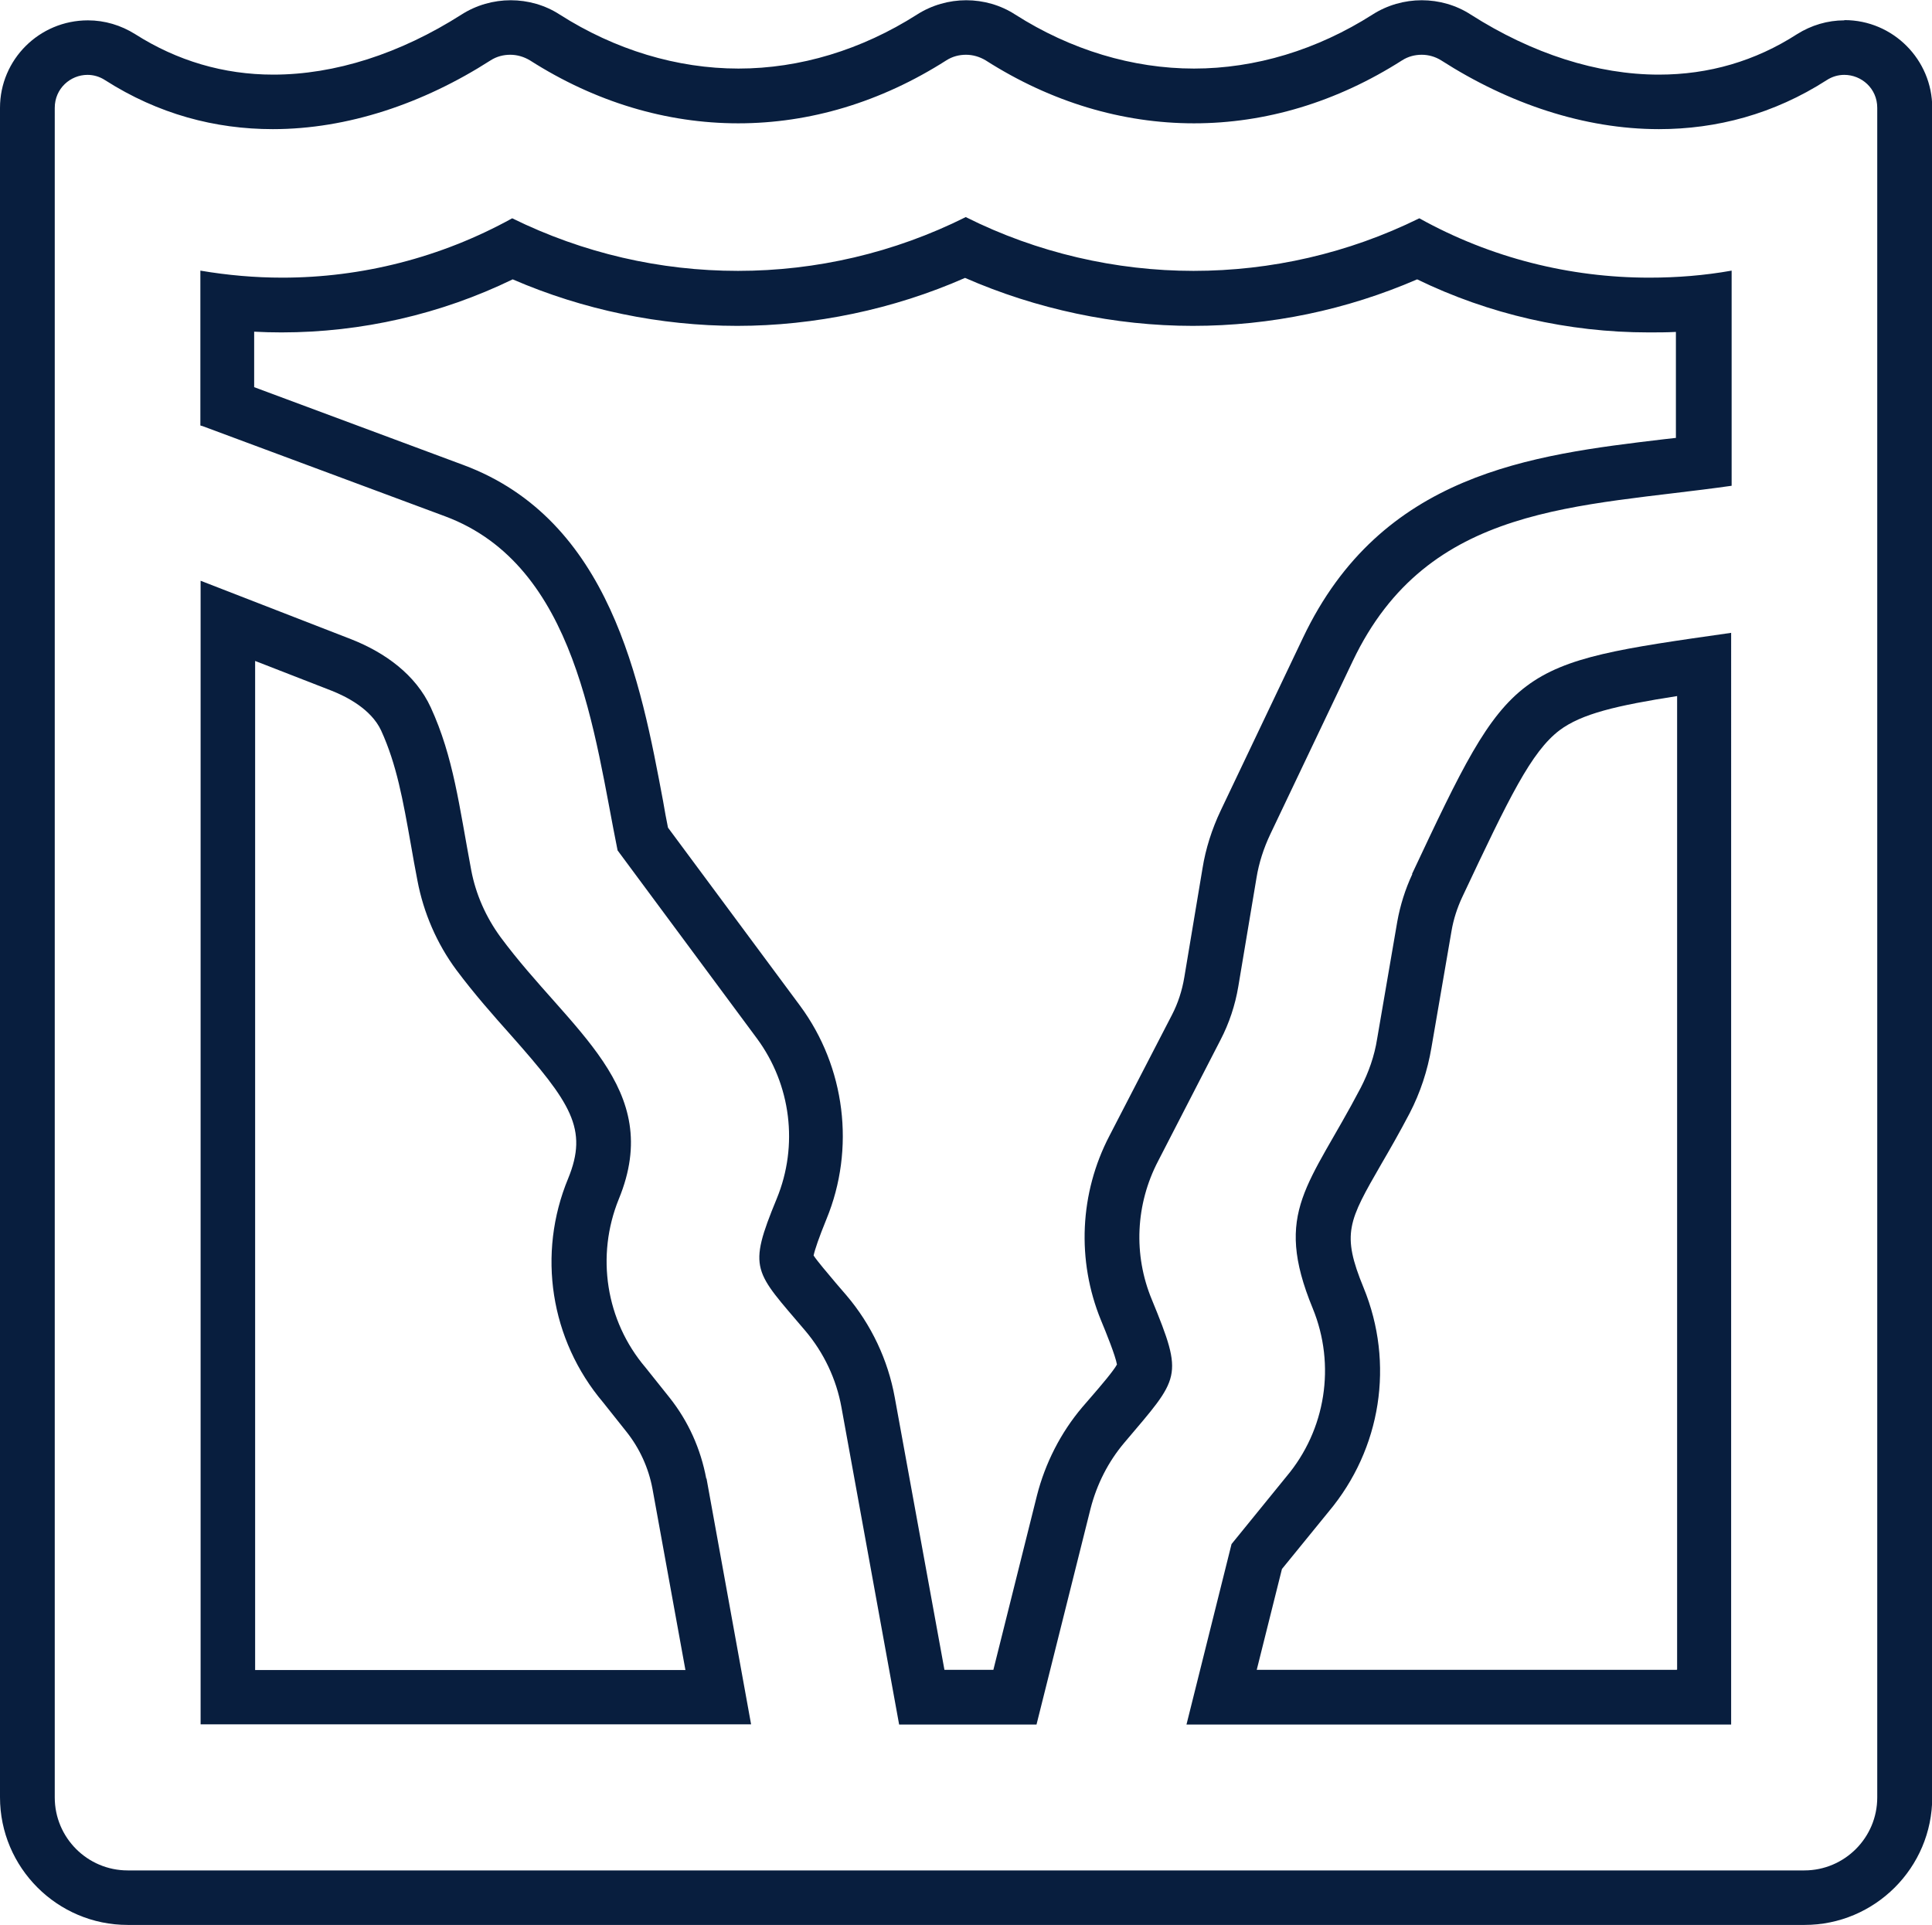 <?xml version="1.0" encoding="UTF-8"?>
<svg id="Layer_2" data-name="Layer 2" xmlns="http://www.w3.org/2000/svg" viewBox="0 0 79.74 79.45">
  <defs>
    <style>
      .cls-1 {
        fill: #081e3e;
      }
    </style>
  </defs>
  <g id="Layer_1-2" data-name="Layer 1">
    <g>
      <path class="cls-1" d="M76.12.84c-.69,0-1.36.2-1.95.57-1.72,1.11-3.64,1.67-5.7,1.67-2.54,0-5.23-.86-7.77-2.48-.6-.39-1.31-.59-2.02-.59s-1.42.2-2.03.59c-2.29,1.46-4.84,2.23-7.37,2.23s-5.09-.77-7.38-2.23c-.6-.39-1.31-.59-2.02-.59s-1.42.2-2.03.59c-2.29,1.46-4.84,2.23-7.37,2.23s-5.09-.77-7.38-2.23c-.6-.39-1.31-.59-2.02-.59s-1.42.2-2.03.59c-2.54,1.62-5.23,2.48-7.77,2.48-2.05,0-3.97-.57-5.7-1.67-.59-.37-1.26-.57-1.95-.57C1.62.84,0,2.46,0,4.45v69.73c0,2.9,2.36,5.27,5.27,5.27h69.21c2.9,0,5.27-2.36,5.27-5.27V4.45c0-1.99-1.62-3.62-3.62-3.62M77.48,74.19c0,1.66-1.35,3.01-3.01,3.01H5.27c-1.66,0-3.01-1.35-3.01-3.01V4.45c0-.8.65-1.36,1.35-1.36.25,0,.5.07.73.22,2.19,1.4,4.54,2.02,6.92,2.02,3.08,0,6.2-1.05,8.99-2.84.25-.16.53-.23.81-.23s.56.08.81.23c2.71,1.73,5.65,2.6,8.6,2.6s5.88-.87,8.59-2.6c.25-.16.53-.23.81-.23s.56.08.81.23c2.71,1.73,5.65,2.6,8.6,2.6s5.88-.87,8.59-2.6c.25-.16.53-.23.81-.23s.56.08.8.23c2.79,1.79,5.91,2.84,8.99,2.84,2.38,0,4.74-.62,6.92-2.02.23-.15.48-.22.73-.22.71,0,1.36.56,1.36,1.36v69.73Z"/>
      <path class="cls-1" d="M58.29,36.08c-.29.62-.5,1.29-.62,1.96l-.83,4.83c-.11.71-.35,1.39-.68,2.03-2.12,4.05-3.63,5.09-1.98,9.1.96,2.34.54,5.02-1.09,6.95l-2.26,2.78-1.86,7.45h22.48V26.12c-9.06,1.29-9.09,1.27-13.17,9.95M69.2,68.92h-17.33l1.04-4.16,1.93-2.37c2.17-2.59,2.72-6.12,1.44-9.24-.92-2.24-.63-2.74.74-5.12.35-.6.74-1.28,1.16-2.08.44-.85.74-1.76.9-2.71l.83-4.82c.08-.47.23-.94.44-1.39,1.95-4.14,2.85-6,4.02-6.89.91-.68,2.35-1.02,4.85-1.41v40.18Z"/>
      <path class="cls-1" d="M29.15,61.03c-.23-1.23-.74-2.37-1.52-3.35l-.99-1.24c-1.64-1.93-2.05-4.61-1.1-6.95,1.9-4.62-2.01-6.93-4.88-10.81-.6-.82-1.02-1.76-1.21-2.76-.5-2.66-.73-4.67-1.67-6.72-.62-1.35-1.88-2.26-3.27-2.81l-6.23-2.42v47.2h22.72l-1.84-10.15ZM10.53,27.28l3.16,1.23c.58.23,1.62.74,2.04,1.64.64,1.4.9,2.86,1.23,4.72.08.47.17.96.27,1.48.25,1.32.8,2.6,1.61,3.69.74.99,1.51,1.86,2.25,2.69,2.47,2.79,3.2,3.86,2.36,5.91-1.29,3.11-.74,6.66,1.44,9.24l.97,1.22c.54.68.91,1.49,1.07,2.35l1.36,7.48H10.53V27.28Z"/>
      <path class="cls-1" d="M68.07,11.46c-3.27,0-6.54-.81-9.49-2.45-2.94,1.45-6.13,2.17-9.32,2.17s-6.45-.74-9.4-2.22c-2.96,1.48-6.18,2.22-9.4,2.22s-6.39-.73-9.32-2.17c-2.95,1.63-6.22,2.45-9.49,2.45-1.13,0-2.26-.1-3.38-.29v6.39s.04.02.07.02l10.03,3.73c5.45,2.03,6.15,9.01,7.12,13.79l5.75,7.76c1.41,1.91,1.72,4.42.82,6.61-1.22,2.96-.93,2.97,1.18,5.46.76.9,1.28,1.99,1.49,3.16l2.38,13.09h5.67l2.23-8.91c.26-1.01.73-1.94,1.4-2.73,2.29-2.71,2.46-2.66,1.13-5.9-.77-1.85-.67-3.94.26-5.72l2.57-4.99c.36-.69.61-1.44.74-2.22l.75-4.48c.1-.62.3-1.23.57-1.8l3.4-7.14c3.11-6.54,9.32-6.34,15.64-7.24v-8.88c-1.12.2-2.26.29-3.39.29M69.2,18.07c-.18.02-.35.04-.53.06-5.47.65-11.66,1.4-14.89,8.19l-3.4,7.14c-.36.76-.62,1.57-.75,2.39l-.75,4.49c-.09.54-.26,1.07-.51,1.55l-2.58,4.99c-1.23,2.36-1.36,5.14-.35,7.61.22.53.6,1.47.66,1.83-.14.26-.65.86-1.11,1.39l-.32.37c-.89,1.05-1.53,2.31-1.87,3.64l-1.8,7.2h-2.02l-2.05-11.24c-.28-1.55-.97-3.01-1.99-4.21l-.43-.5c-.37-.44-.78-.92-.93-1.15.05-.24.22-.74.53-1.5,1.2-2.91.78-6.28-1.09-8.81l-5.45-7.35c-.07-.35-.14-.71-.2-1.08-.92-4.91-2.17-11.63-8.25-13.89l-8.63-3.21v-2.29c.38.02.75.03,1.13.03,3.3,0,6.58-.75,9.54-2.19,2.91,1.26,6.09,1.92,9.27,1.92s6.45-.68,9.4-1.98c2.95,1.29,6.18,1.98,9.4,1.98s6.35-.66,9.26-1.92c2.96,1.44,6.24,2.19,9.55,2.19.38,0,.75,0,1.13-.02v4.37Z"/>
    </g>
  </g>
</svg>